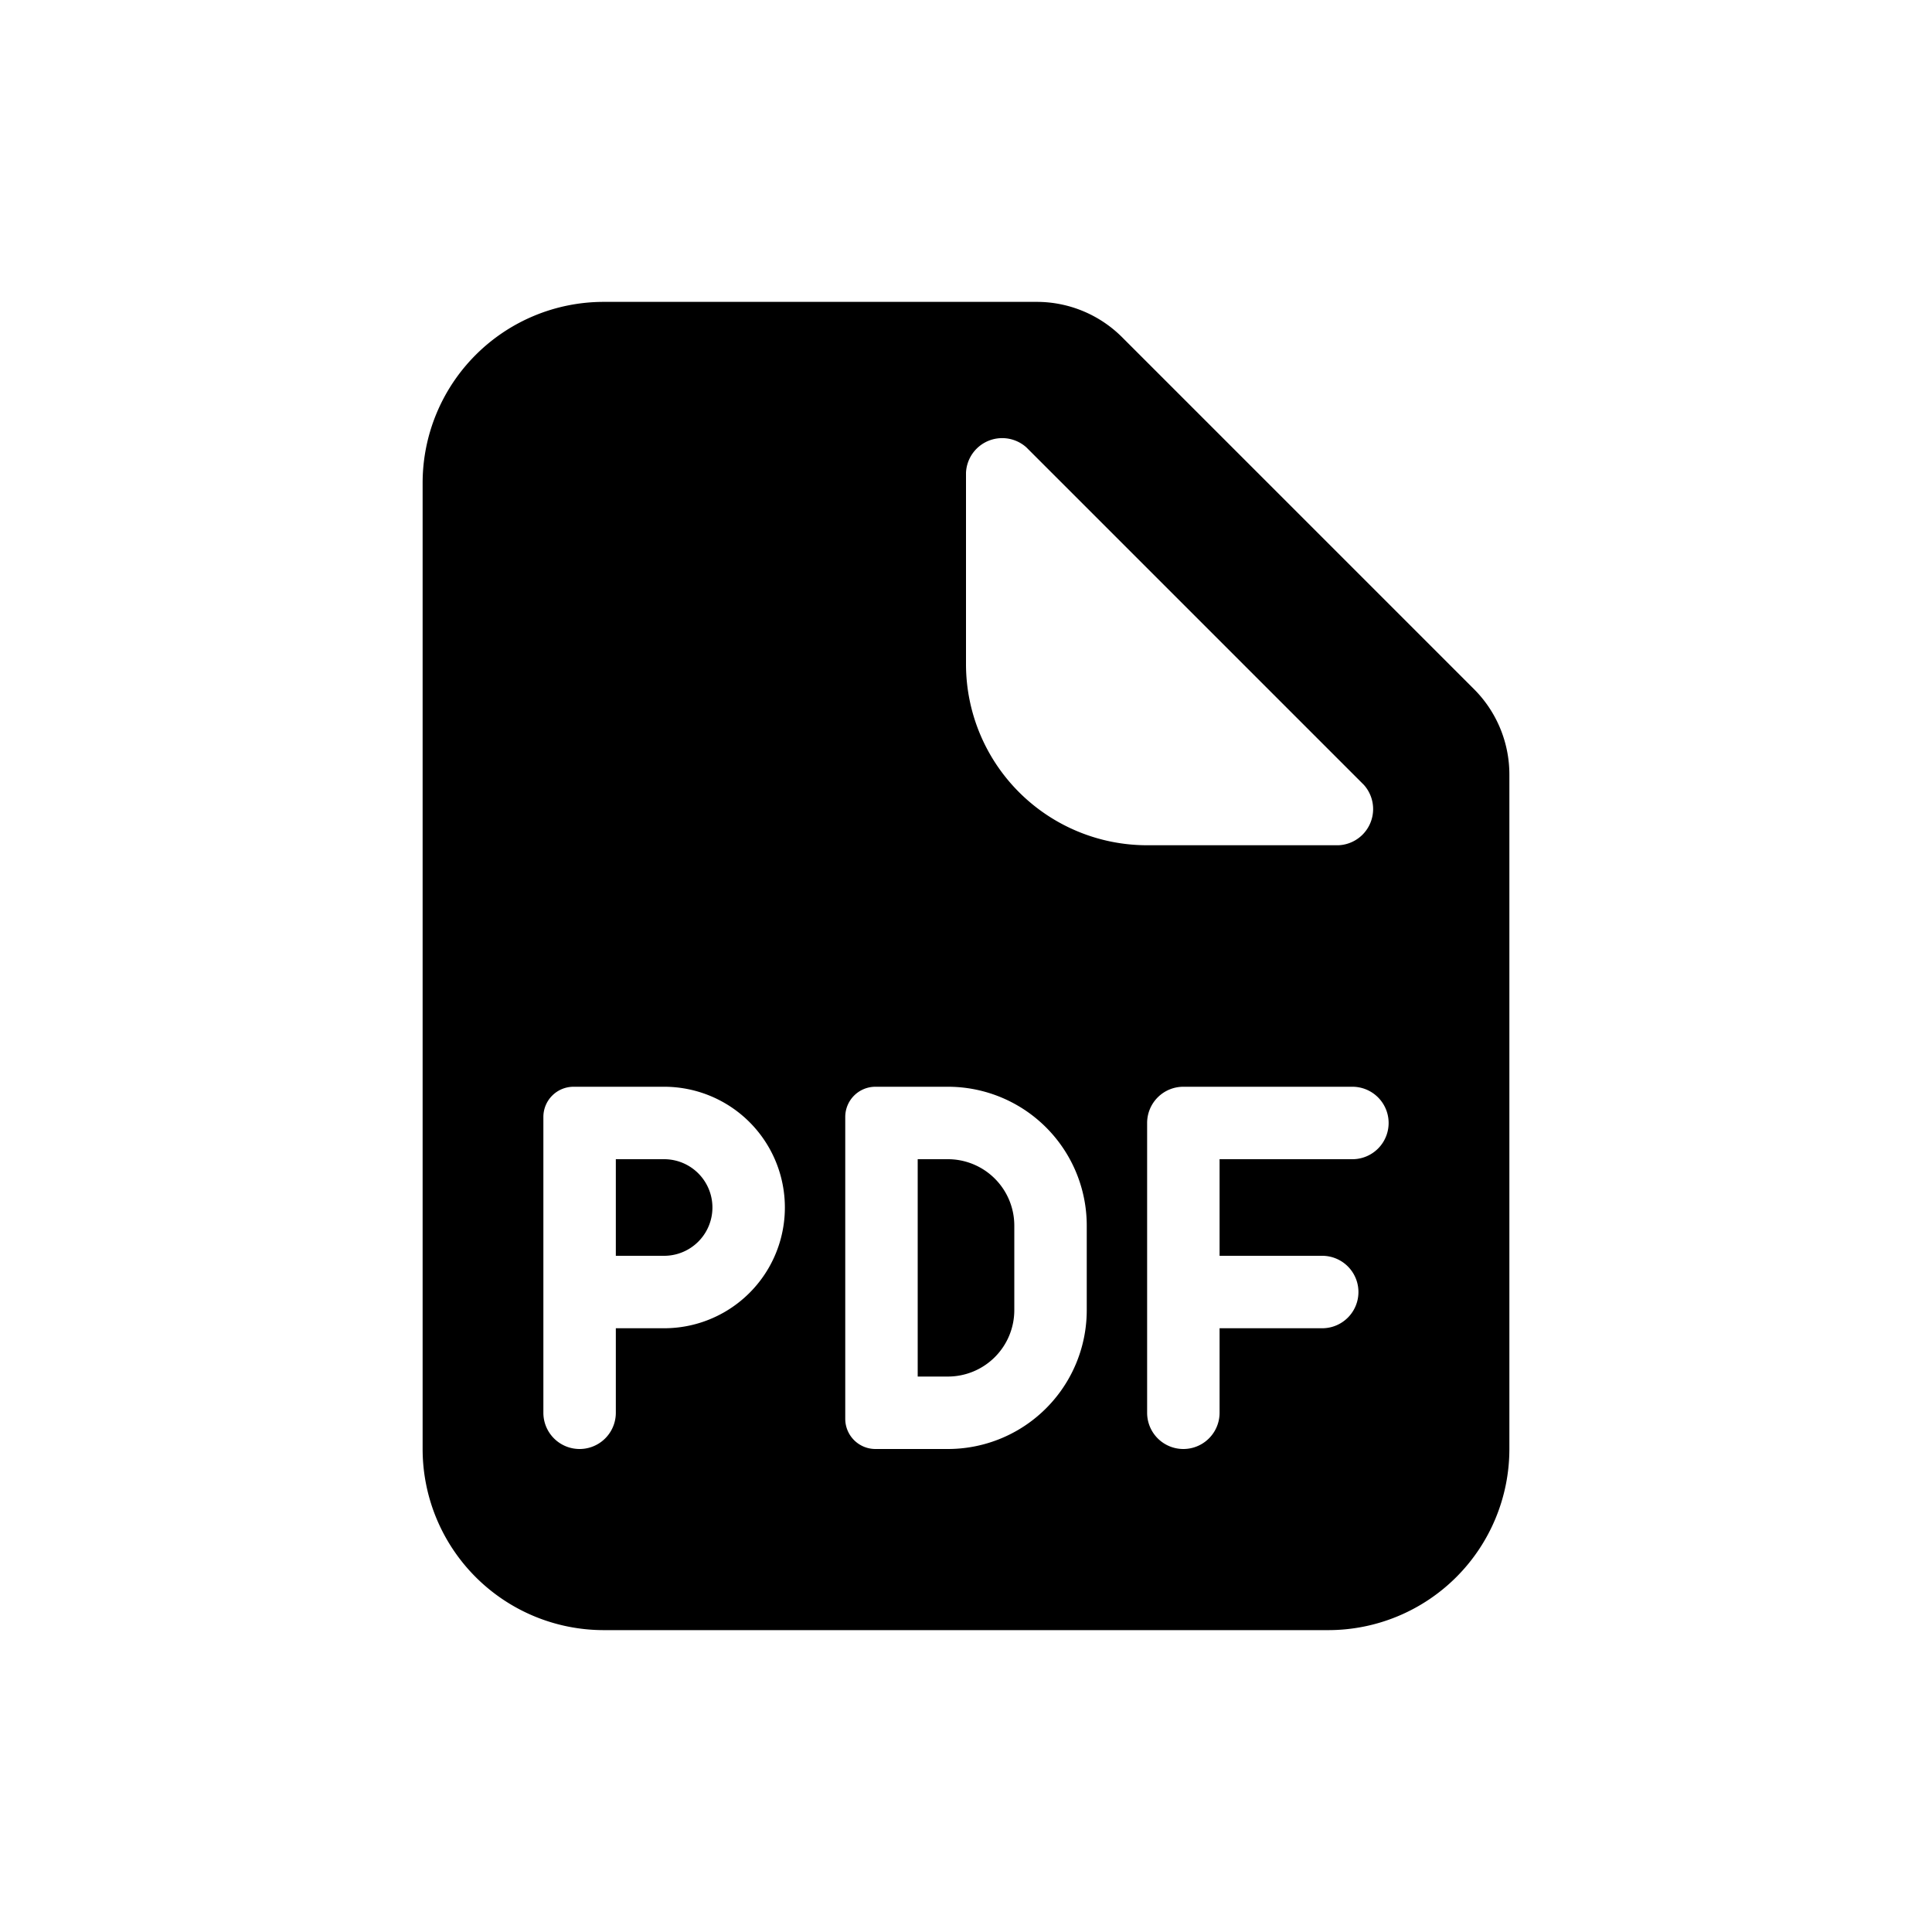 <svg id="icon" xmlns="http://www.w3.org/2000/svg" viewBox="0 0 32 32"><title>file-pdf</title><path d="M11,19.2h-.8v1.6H11a.8.8,0,0,0,0-1.6Z"/><path d="M15.7,19.2h-.5v3.6h.5a1.1,1.1,0,0,0,1.1-1.1V20.3A1.1,1.1,0,0,0,15.7,19.2Z"/><path d="M24.41,11.41,18.59,5.59A2,2,0,0,0,17.17,5H10A3,3,0,0,0,7,8V24a3,3,0,0,0,3,3H22a3,3,0,0,0,3-3V12.83A2,2,0,0,0,24.41,11.41ZM16,7.83a.6.6,0,0,1,1-.42l2.24,2.24L22.59,13a.6.6,0,0,1-.42,1H19a3,3,0,0,1-3-3ZM11,22h-.8v1.4a.6.6,0,1,1-1.2,0V18.5a.5.5,0,0,1,.5-.5H11a2,2,0,0,1,0,4Zm7-.3A2.3,2.3,0,0,1,15.7,24H14.5a.5.5,0,0,1-.5-.5v-5a.5.5,0,0,1,.5-.5h1.2A2.3,2.3,0,0,1,18,20.3Zm4.4-2.5H20.2v1.6h1.7a.6.6,0,0,1,0,1.2H20.2v1.4a.6.6,0,0,1-1.2,0V18.6a.6.6,0,0,1,.6-.6h2.8a.6.6,0,0,1,0,1.2Z"/></svg>